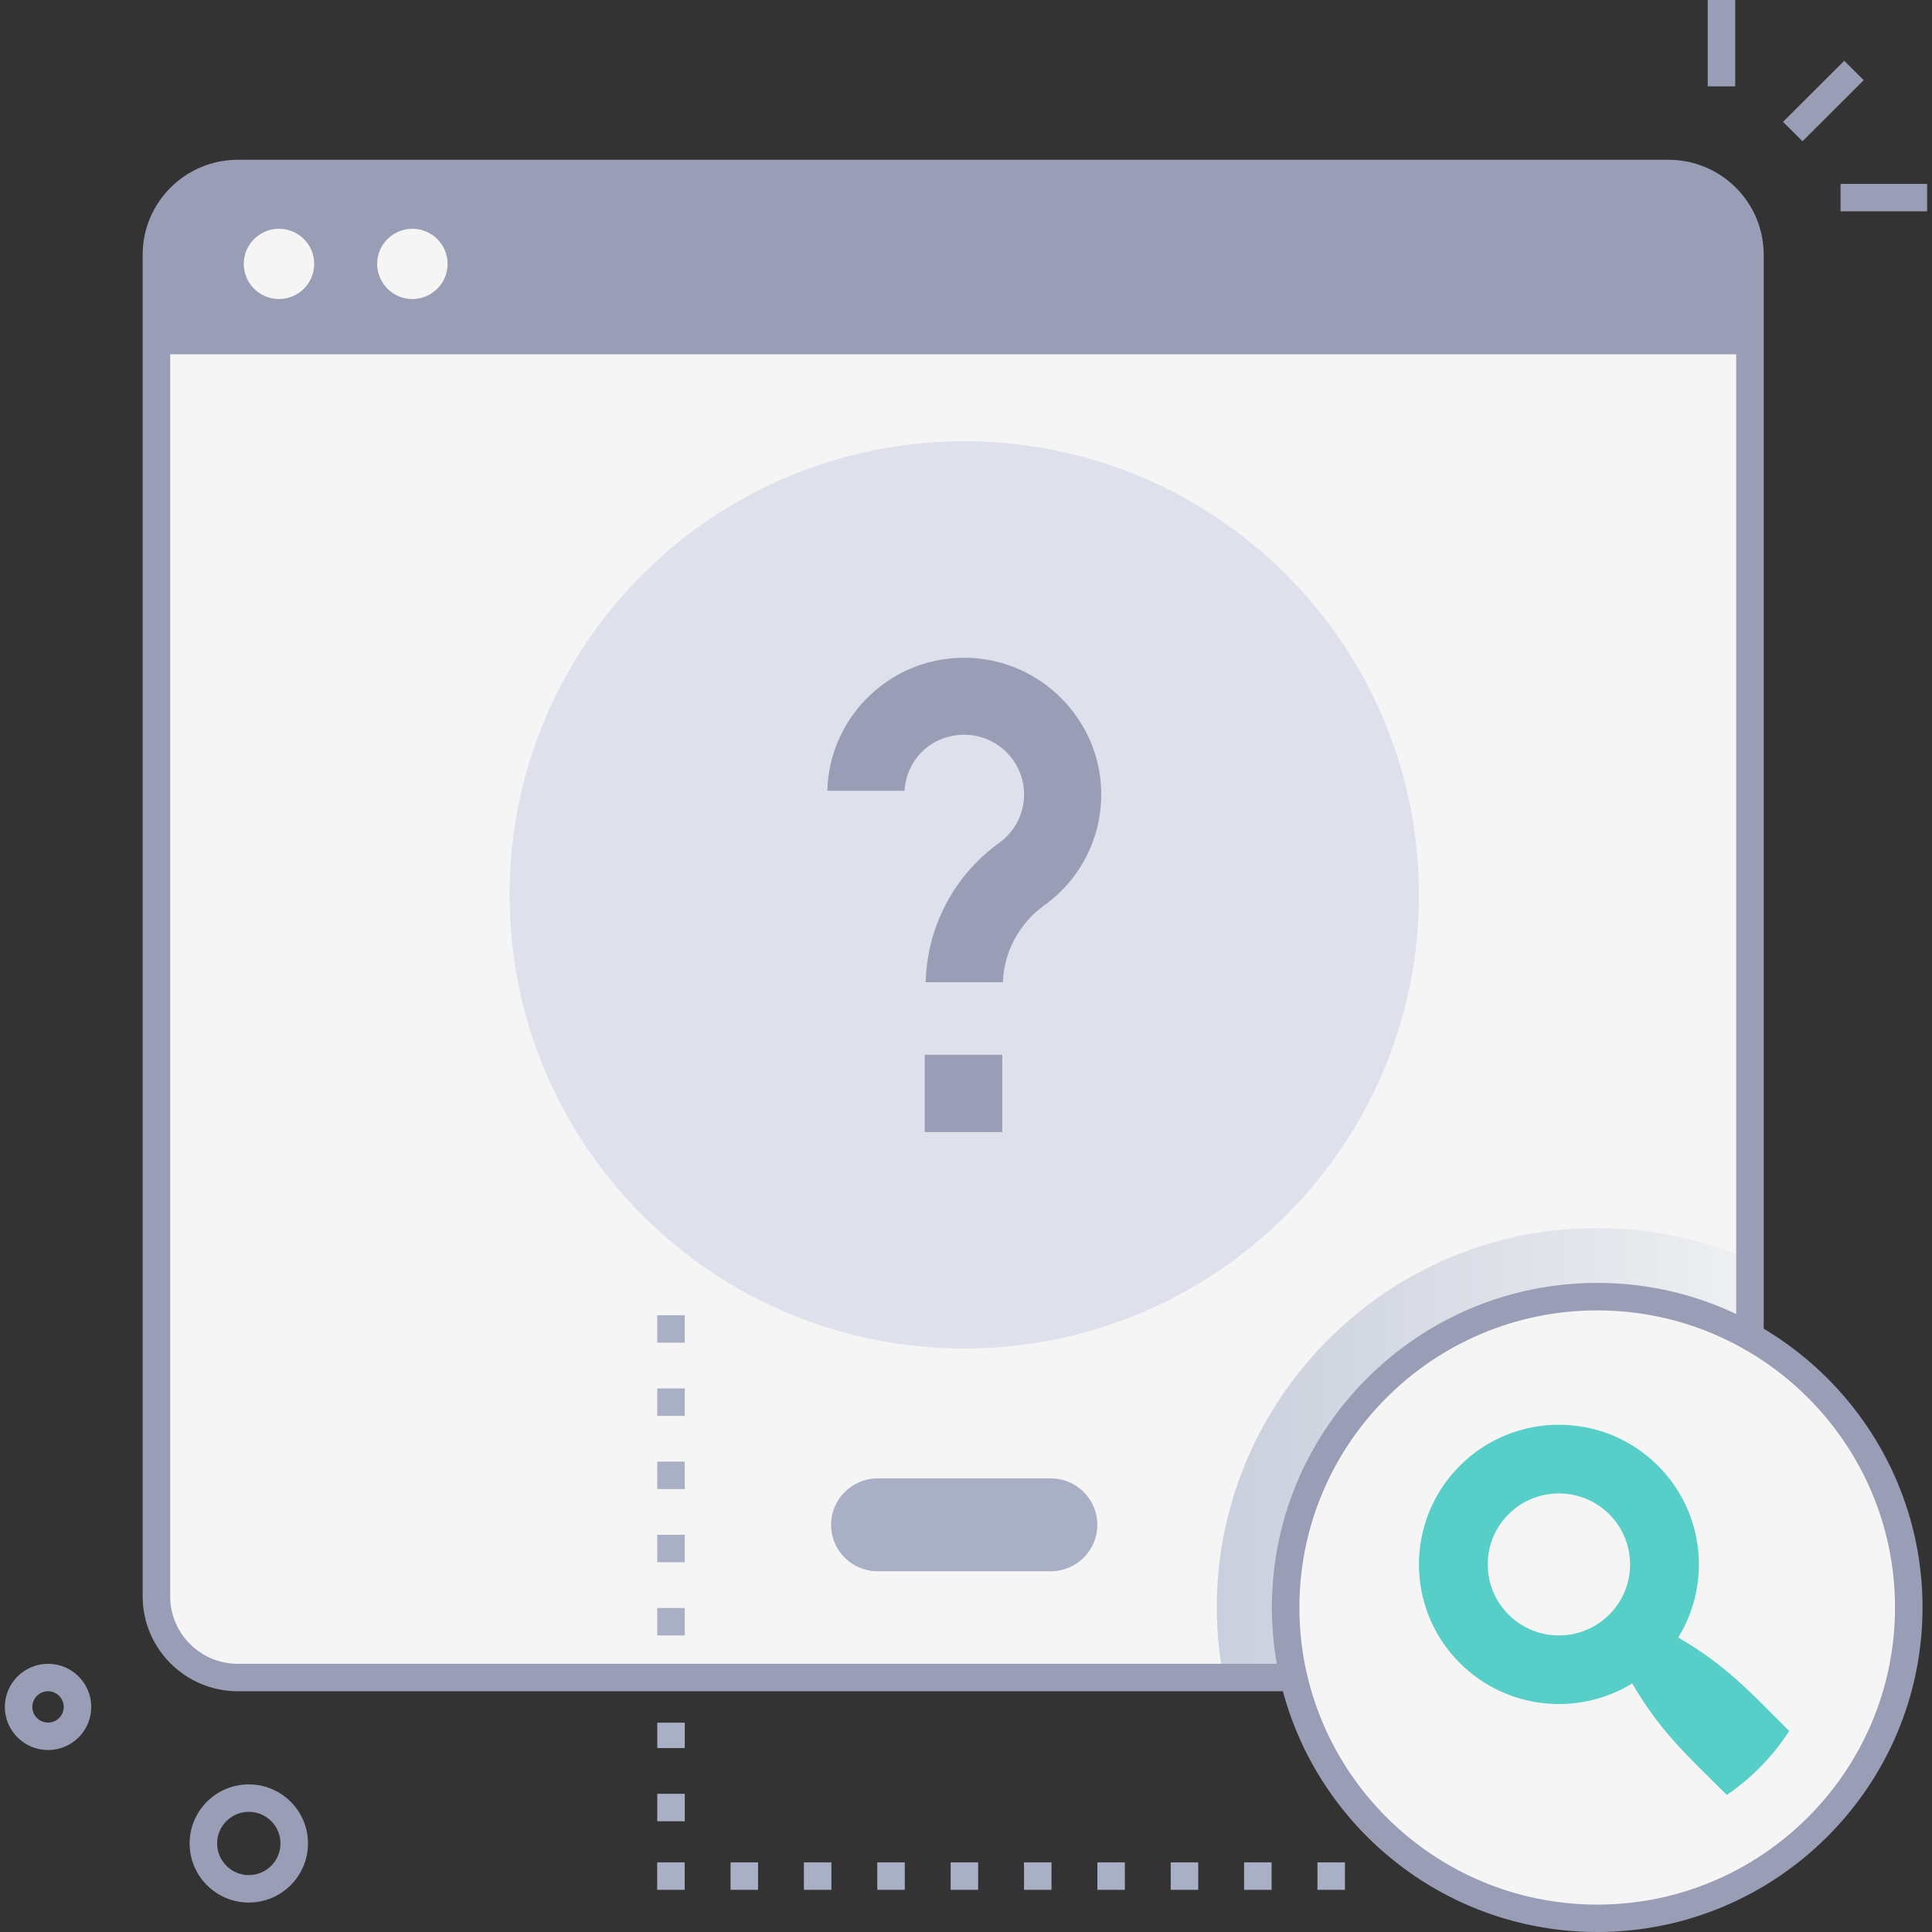 <svg width="200" height="200" viewBox="0 0 200 200" fill="none" xmlns="http://www.w3.org/2000/svg">
<rect x="0" y="0" width="200" height="200" fill="#333333" stroke="none"/>
<g id="Frame" clip-path="url(#clip0_121_18155)">
<g id="Group">
<g id="Not Found">
<g id="Group_2">
<path id="Vector" d="M181.154 26.362V165.256C181.154 169.892 177.381 173.657 172.729 173.657H24.618C19.966 173.657 16.193 169.892 16.193 165.256V26.362C16.193 21.726 19.966 17.961 24.618 17.961H172.729C177.381 17.961 181.154 21.726 181.154 26.362Z" fill="#F5F5F5"/>
<path id="Vector_2" style="mix-blend-mode:multiply" d="M181.154 130.437V165.261C181.154 169.897 177.385 173.662 172.729 173.662H126.653C122.086 149.563 140.708 127.127 165.348 127.127C170.968 127.127 176.313 128.306 181.154 130.437Z" fill="url(#paint0_linear_121_18155)"/>
<path id="Vector_3" d="M172.729 175.078H24.618C19.188 175.078 14.769 170.674 14.769 165.257V26.362C14.769 20.945 19.188 16.541 24.618 16.541H172.729C178.159 16.541 182.578 20.945 182.578 26.362V165.257C182.578 170.674 178.159 175.078 172.729 175.078ZM24.618 19.382C20.759 19.382 17.617 22.512 17.617 26.362V165.257C17.617 169.106 20.759 172.237 24.618 172.237H172.729C176.588 172.237 179.73 169.106 179.73 165.257V26.362C179.73 22.512 176.588 19.382 172.729 19.382H24.618Z" fill="#999DB6"/>
<path id="Vector_4" d="M181.154 26.362V36.676H16.193V26.362C16.193 21.726 19.966 17.961 24.618 17.961H172.729C177.381 17.961 181.154 21.726 181.154 26.362Z" fill="#999DB6"/>
<path id="Vector_5" d="M28.88 30.955C30.894 30.955 32.526 29.327 32.526 27.318C32.526 25.31 30.894 23.682 28.88 23.682C26.867 23.682 25.235 25.31 25.235 27.318C25.235 29.327 26.867 30.955 28.88 30.955Z" fill="#F5F5F5"/>
<path id="Vector_6" d="M42.688 30.955C44.702 30.955 46.334 29.327 46.334 27.318C46.334 25.31 44.702 23.682 42.688 23.682C40.675 23.682 39.043 25.31 39.043 27.318C39.043 29.327 40.675 30.955 42.688 30.955Z" fill="#F5F5F5"/>
<path id="Vector_7" d="M99.82 139.595C125.815 139.595 146.888 118.572 146.888 92.639C146.888 66.706 125.815 45.683 99.82 45.683C73.825 45.683 52.752 66.706 52.752 92.639C52.752 118.572 73.825 139.595 99.82 139.595Z" fill="#DEE1EC"/>
<path id="Vector_8" d="M108.777 162.656H90.853C88.19 162.656 86.035 160.506 86.035 157.85C86.035 155.193 88.19 153.043 90.853 153.043H108.777C111.439 153.043 113.594 155.193 113.594 157.85C113.594 160.506 111.439 162.656 108.777 162.656Z" fill="#A9AFC4"/>
<path id="Vector_9" d="M165.343 198.579C183.156 198.579 197.597 184.173 197.597 166.402C197.597 148.631 183.156 134.225 165.343 134.225C147.53 134.225 133.089 148.631 133.089 166.402C133.089 184.173 147.53 198.579 165.343 198.579Z" fill="#F5F5F5"/>
<path id="Vector_10" d="M165.343 200C146.774 200 131.665 184.927 131.665 166.402C131.665 147.877 146.774 132.805 165.343 132.805C183.912 132.805 199.021 147.877 199.021 166.402C199.021 184.927 183.912 200 165.343 200ZM165.343 135.651C148.345 135.651 134.513 149.445 134.513 166.407C134.513 183.369 148.34 197.164 165.343 197.164C182.345 197.164 196.172 183.369 196.172 166.407C196.172 149.445 182.345 135.651 165.343 135.651Z" fill="#999DB6"/>
<g id="Group_3">
<path id="Vector_11" d="M95.83 101.678C95.951 95.969 98.773 90.603 103.43 87.258C105.126 86.044 106.089 84.073 106.01 81.992C105.884 78.749 103.188 76.059 99.824 76.059C96.46 76.059 93.835 78.575 93.638 81.859H85.643C85.844 74.099 92.356 67.795 100.366 68.102C107.724 68.382 113.709 74.349 113.989 81.693C114.172 86.449 111.968 90.951 108.092 93.729C105.513 95.579 103.935 98.53 103.817 101.678H95.826H95.83Z" fill="#999DB6"/>
<path id="Vector_12" d="M103.753 109.186H95.727V117.192H103.753V109.186Z" fill="#999DB6"/>
</g>
<path id="Vector_13" d="M173.73 169.514C177.167 163.945 176.464 156.553 171.623 151.723C165.965 146.078 156.789 146.078 151.131 151.723C145.473 157.372 145.473 166.526 151.131 172.165C155.973 176.996 163.382 177.696 168.965 174.268C171.941 179.316 174.461 181.527 178.757 185.813C181.334 184.066 183.532 181.807 185.217 179.193C181.021 175.007 178.776 172.473 173.73 169.509V169.514ZM166.586 167.146C163.71 170.02 159.044 170.016 156.167 167.146C153.291 164.276 153.286 159.621 156.167 156.752C159.039 153.882 163.71 153.882 166.586 156.752C169.463 159.621 169.463 164.281 166.586 167.146Z" fill="#57CFC8"/>
<path id="Vector_14" d="M139.231 195.634H136.383V192.792H139.231V195.634ZM131.637 195.634H128.789V192.792H131.637V195.634ZM124.042 195.634H121.194V192.792H124.042V195.634ZM116.447 195.634H113.599V192.792H116.447V195.634ZM108.852 195.634H106.004V192.792H108.852V195.634ZM101.258 195.634H98.41V192.792H101.258V195.634ZM93.663 195.634H90.815V192.792H93.663V195.634ZM86.068 195.634H83.22V192.792H86.068V195.634ZM78.474 195.634H75.626V192.792H78.474V195.634ZM70.879 195.634H68.031V192.792H70.879V195.634Z" fill="#A9AFC4"/>
<path id="Vector_15" d="M70.888 188.535H68.04V185.694H70.888V188.535ZM70.888 180.959H68.04V178.331H70.888V180.959Z" fill="#A9AFC4"/>
<g id="Group_4">
<path id="Vector_16" d="M190.916 6.291L184.58 12.614L186.595 14.623L192.93 8.3L190.916 6.291Z" fill="#999DB6"/>
<path id="Vector_17" d="M179.63 0H176.782V8.94H179.63V0Z" fill="#999DB6"/>
<path id="Vector_18" d="M199.495 19.036H190.534V21.877H199.495V19.036Z" fill="#999DB6"/>
</g>
<path id="Vector_19" d="M4.976 181.163C2.508 181.163 0.5 179.159 0.5 176.702C0.5 174.244 2.508 172.236 4.976 172.236C7.444 172.236 9.447 174.239 9.447 176.702C9.447 179.164 7.44 181.163 4.976 181.163ZM4.976 175.078C4.079 175.078 3.348 175.807 3.348 176.702C3.348 177.597 4.079 178.321 4.976 178.321C5.873 178.321 6.599 177.592 6.599 176.702C6.599 175.812 5.869 175.078 4.976 175.078Z" fill="#999DB6"/>
<path id="Vector_20" d="M25.757 196.95C22.378 196.95 19.629 194.209 19.629 190.832C19.629 187.456 22.378 184.719 25.757 184.719C29.137 184.719 31.885 187.461 31.885 190.832C31.885 194.204 29.137 196.95 25.757 196.95ZM25.757 187.56C23.949 187.56 22.477 189.028 22.477 190.832C22.477 192.636 23.949 194.109 25.757 194.109C27.566 194.109 29.037 192.641 29.037 190.832C29.037 189.023 27.566 187.56 25.757 187.56Z" fill="#999DB6"/>
<path id="Vector_21" d="M70.888 169.3H68.04V166.459H70.888V169.3ZM70.888 161.724H68.04V158.882H70.888V161.724ZM70.888 154.147H68.04V151.306H70.888V154.147ZM70.888 146.57H68.04V143.729H70.888V146.57ZM70.888 138.994H68.04V136.152H70.888V138.994Z" fill="#A9AFC4"/>
</g>
</g>
</g>
</g>
<defs>
<linearGradient id="paint0_linear_121_18155" x1="125.96" y1="150.392" x2="181.154" y2="150.392" gradientUnits="userSpaceOnUse">
<stop stop-color="#CACFDD"/>
<stop offset="1" stop-color="#EEF0F1"/>
</linearGradient>
<clipPath id="clip0_121_18155">
<rect width="199" height="200" fill="white" transform="translate(0.5)"/>
</clipPath>
</defs>
</svg>
